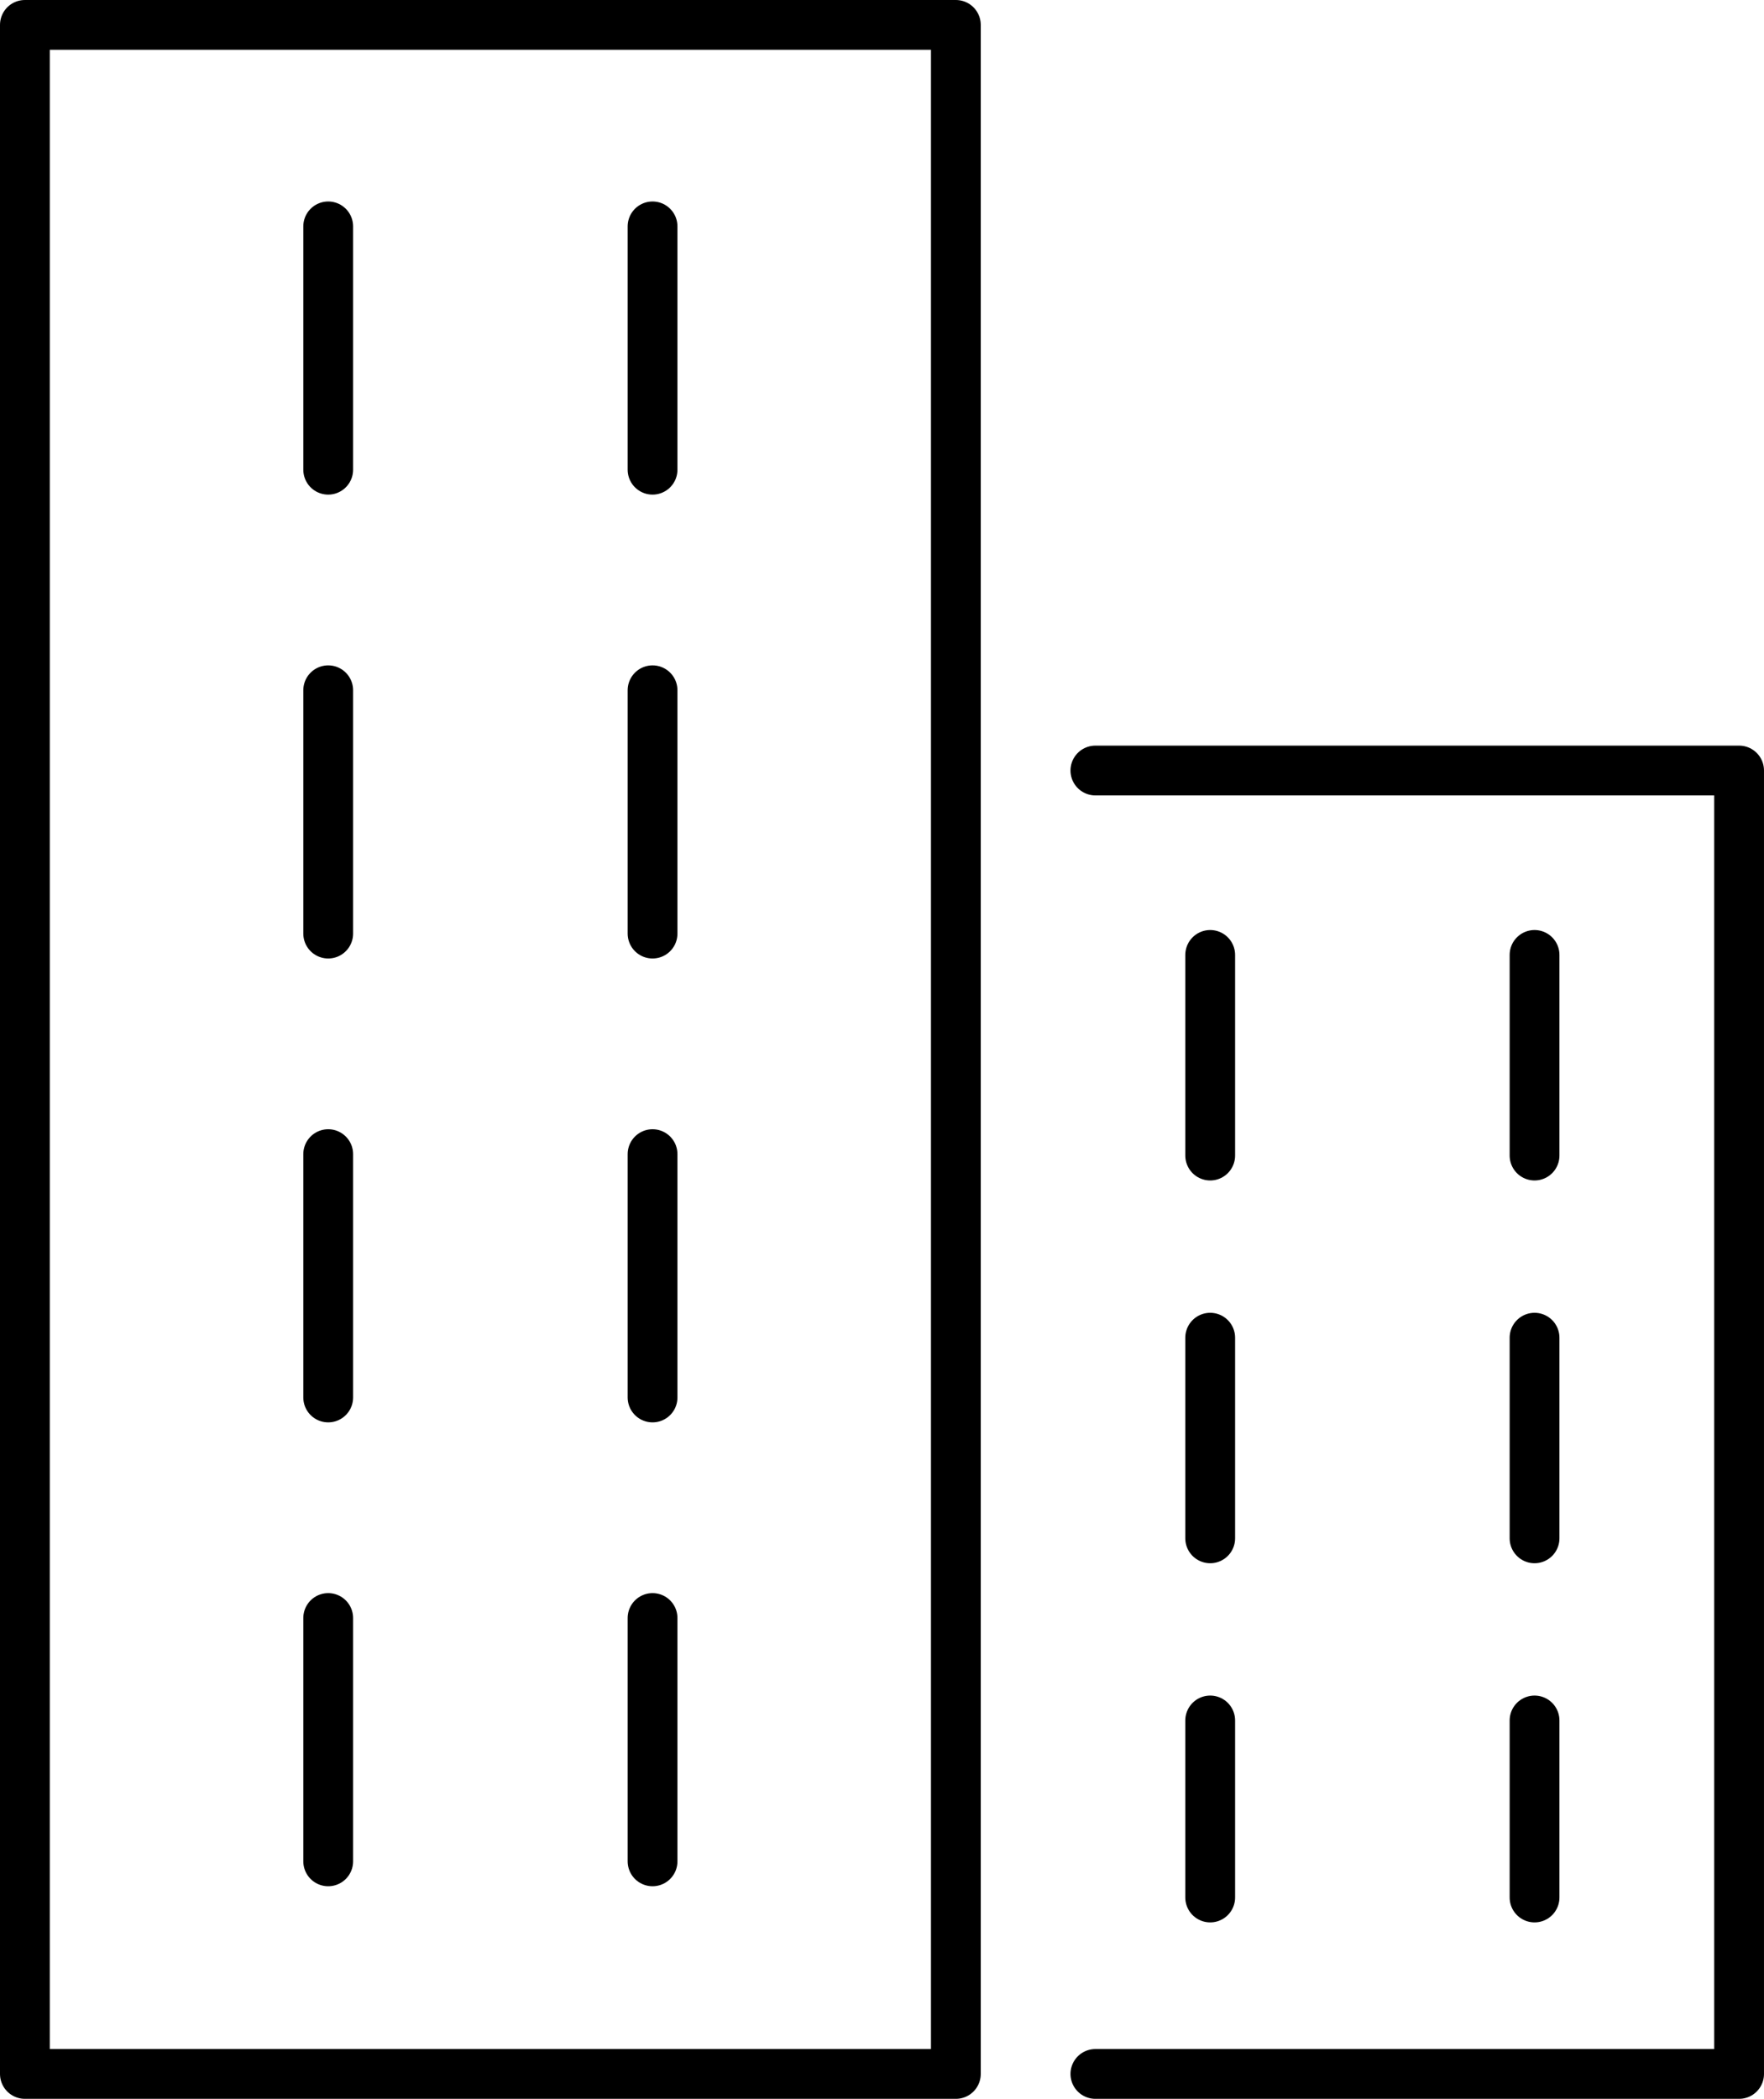 <?xml version="1.0" encoding="utf-8"?>
<!-- Generator: Adobe Illustrator 16.0.0, SVG Export Plug-In . SVG Version: 6.00 Build 0)  -->
<!DOCTYPE svg PUBLIC "-//W3C//DTD SVG 1.1//EN" "http://www.w3.org/Graphics/SVG/1.1/DTD/svg11.dtd">
<svg version="1.1" id="Слой_1" xmlns="http://www.w3.org/2000/svg" xmlns:xlink="http://www.w3.org/1999/xlink" x="0px" y="0px"
	 width="1240.01px" height="1475px" viewBox="0 0 1240.01 1475" enable-background="new 0 0 1240.01 1475" xml:space="preserve">
<g>
	<defs>
		<rect id="SVGID_1_" width="1240.006" height="1475"/>
	</defs>
	<clipPath id="SVGID_2_">
		<use xlink:href="#SVGID_1_"  overflow="visible"/>
	</clipPath>
	
		<rect x="17.5" y="17.5" clip-path="url(#SVGID_2_)" fill="none" stroke="#000000" stroke-width="35" stroke-linecap="round" stroke-linejoin="round" stroke-miterlimit="10" width="654.425" height="1440"/>
	
		<polyline clip-path="url(#SVGID_2_)" fill="none" stroke="#000000" stroke-width="35" stroke-linecap="round" stroke-linejoin="round" stroke-miterlimit="10" points="
		770.006,541.5 1222.506,541.5 1222.506,1457.5 770.006,1457.5 	"/>
</g>
<line fill="none" stroke="#000000" stroke-width="35" stroke-linecap="round" stroke-linejoin="round" stroke-miterlimit="10" stroke-dasharray="171,155" x1="230.712" y1="159.1" x2="230.712" y2="1329.5"/>
<line fill="none" stroke="#000000" stroke-width="35" stroke-linecap="round" stroke-linejoin="round" stroke-miterlimit="10" stroke-dasharray="171,155" x1="458.712" y1="159.1" x2="458.712" y2="1329.5"/>
<line fill="none" stroke="#000000" stroke-width="35" stroke-linecap="round" stroke-linejoin="round" stroke-miterlimit="10" stroke-dasharray="141,128" x1="850.713" y1="671.096" x2="850.713" y2="1333.503"/>
<line fill="none" stroke="#000000" stroke-width="35" stroke-linecap="round" stroke-linejoin="round" stroke-miterlimit="10" stroke-dasharray="141,128" x1="1078.713" y1="671.096" x2="1078.713" y2="1333.503"/>
</svg>
